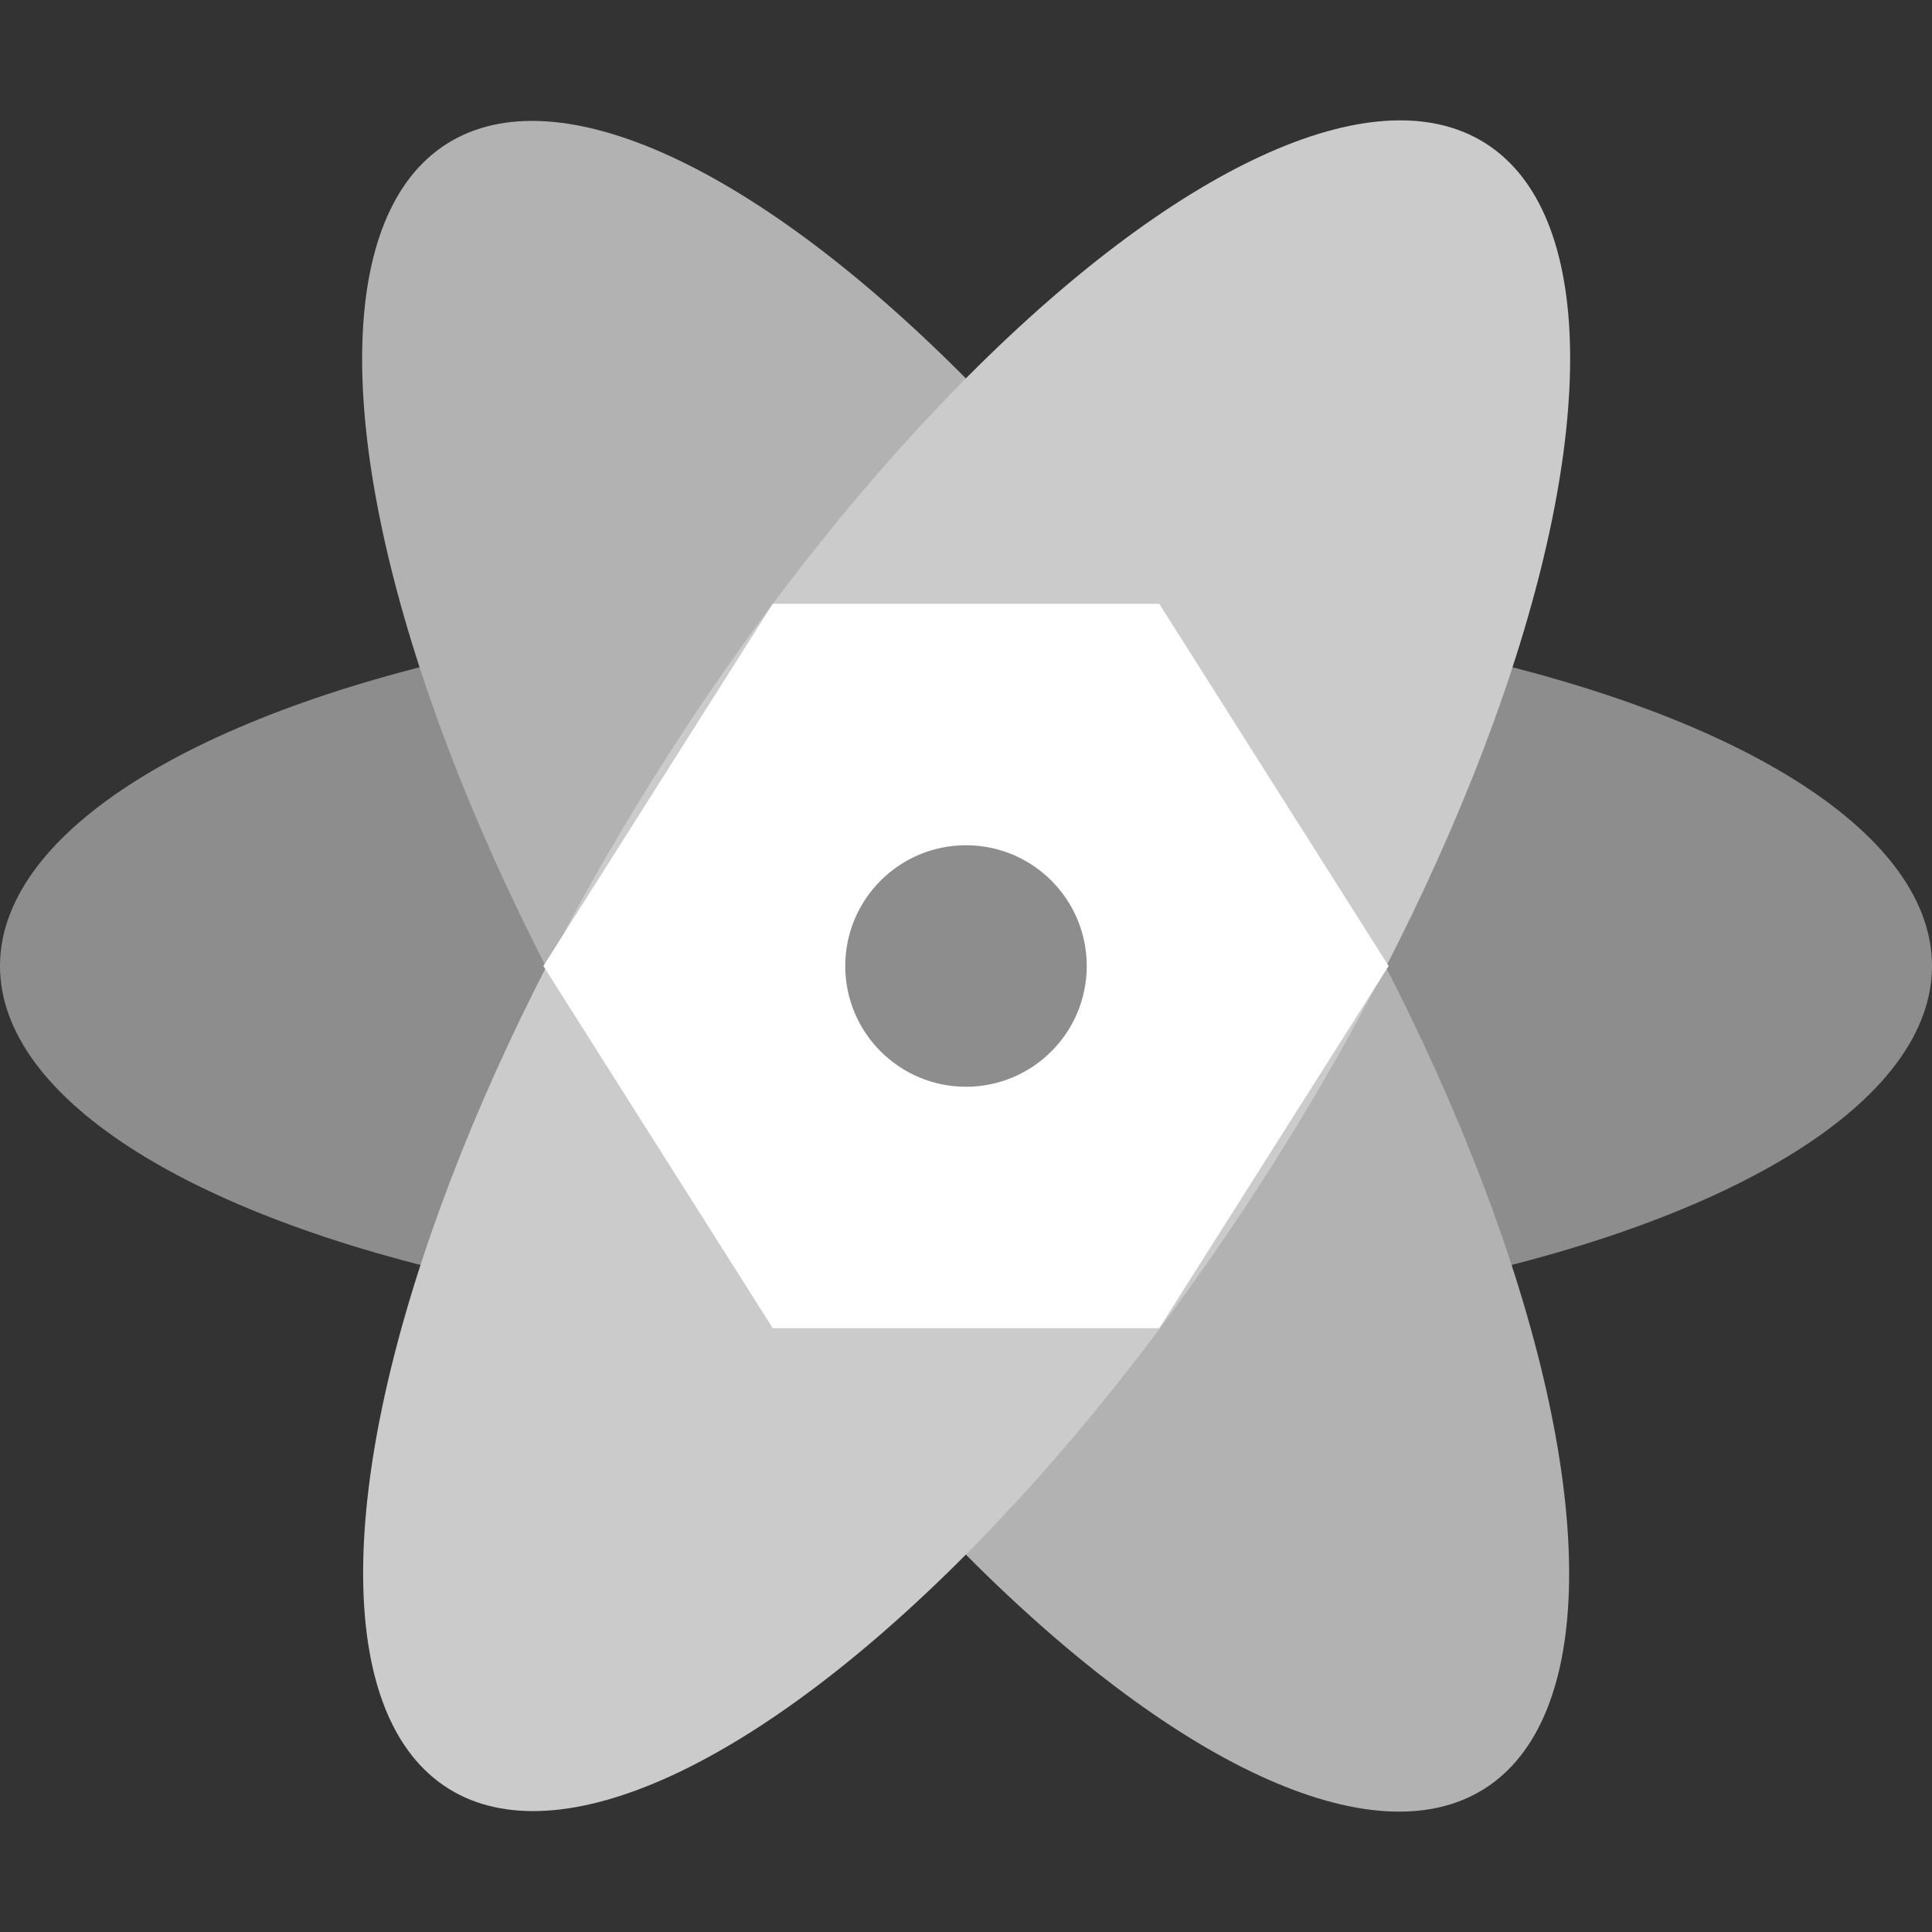 <svg xmlns="http://www.w3.org/2000/svg" width="16" height="16" version="1.1" viewBox="0 0 16 16">
 <rect x="0" y="0" width="16" height="16" fill="#333333" stroke="none"/>
 <ellipse style="fill:#8d8d8d" cx="8" cy="8" rx="8" ry="3"/>
 <ellipse cx="11.031" cy="-2.5" rx="8.054" ry="3.022" transform="matrix(0.533,0.846,-0.847,0.532,0,0)" style="fill:#b2b2b2"/>
 <ellipse style="fill:#cbcbcb" cx="2.515" cy="11.034" rx="8.054" ry="3.022" transform="matrix(-0.533,0.846,0.847,0.532,0,0)"/>
 <path style="fill:#ffffff" d="m 6.4,5 h 3.2 l 1.9,3 -1.9,3 H 6.4 L 4.5,8 Z"/>
 <circle style="fill:#8d8d8d" cx="8" cy="8" r="1"/>
</svg>
